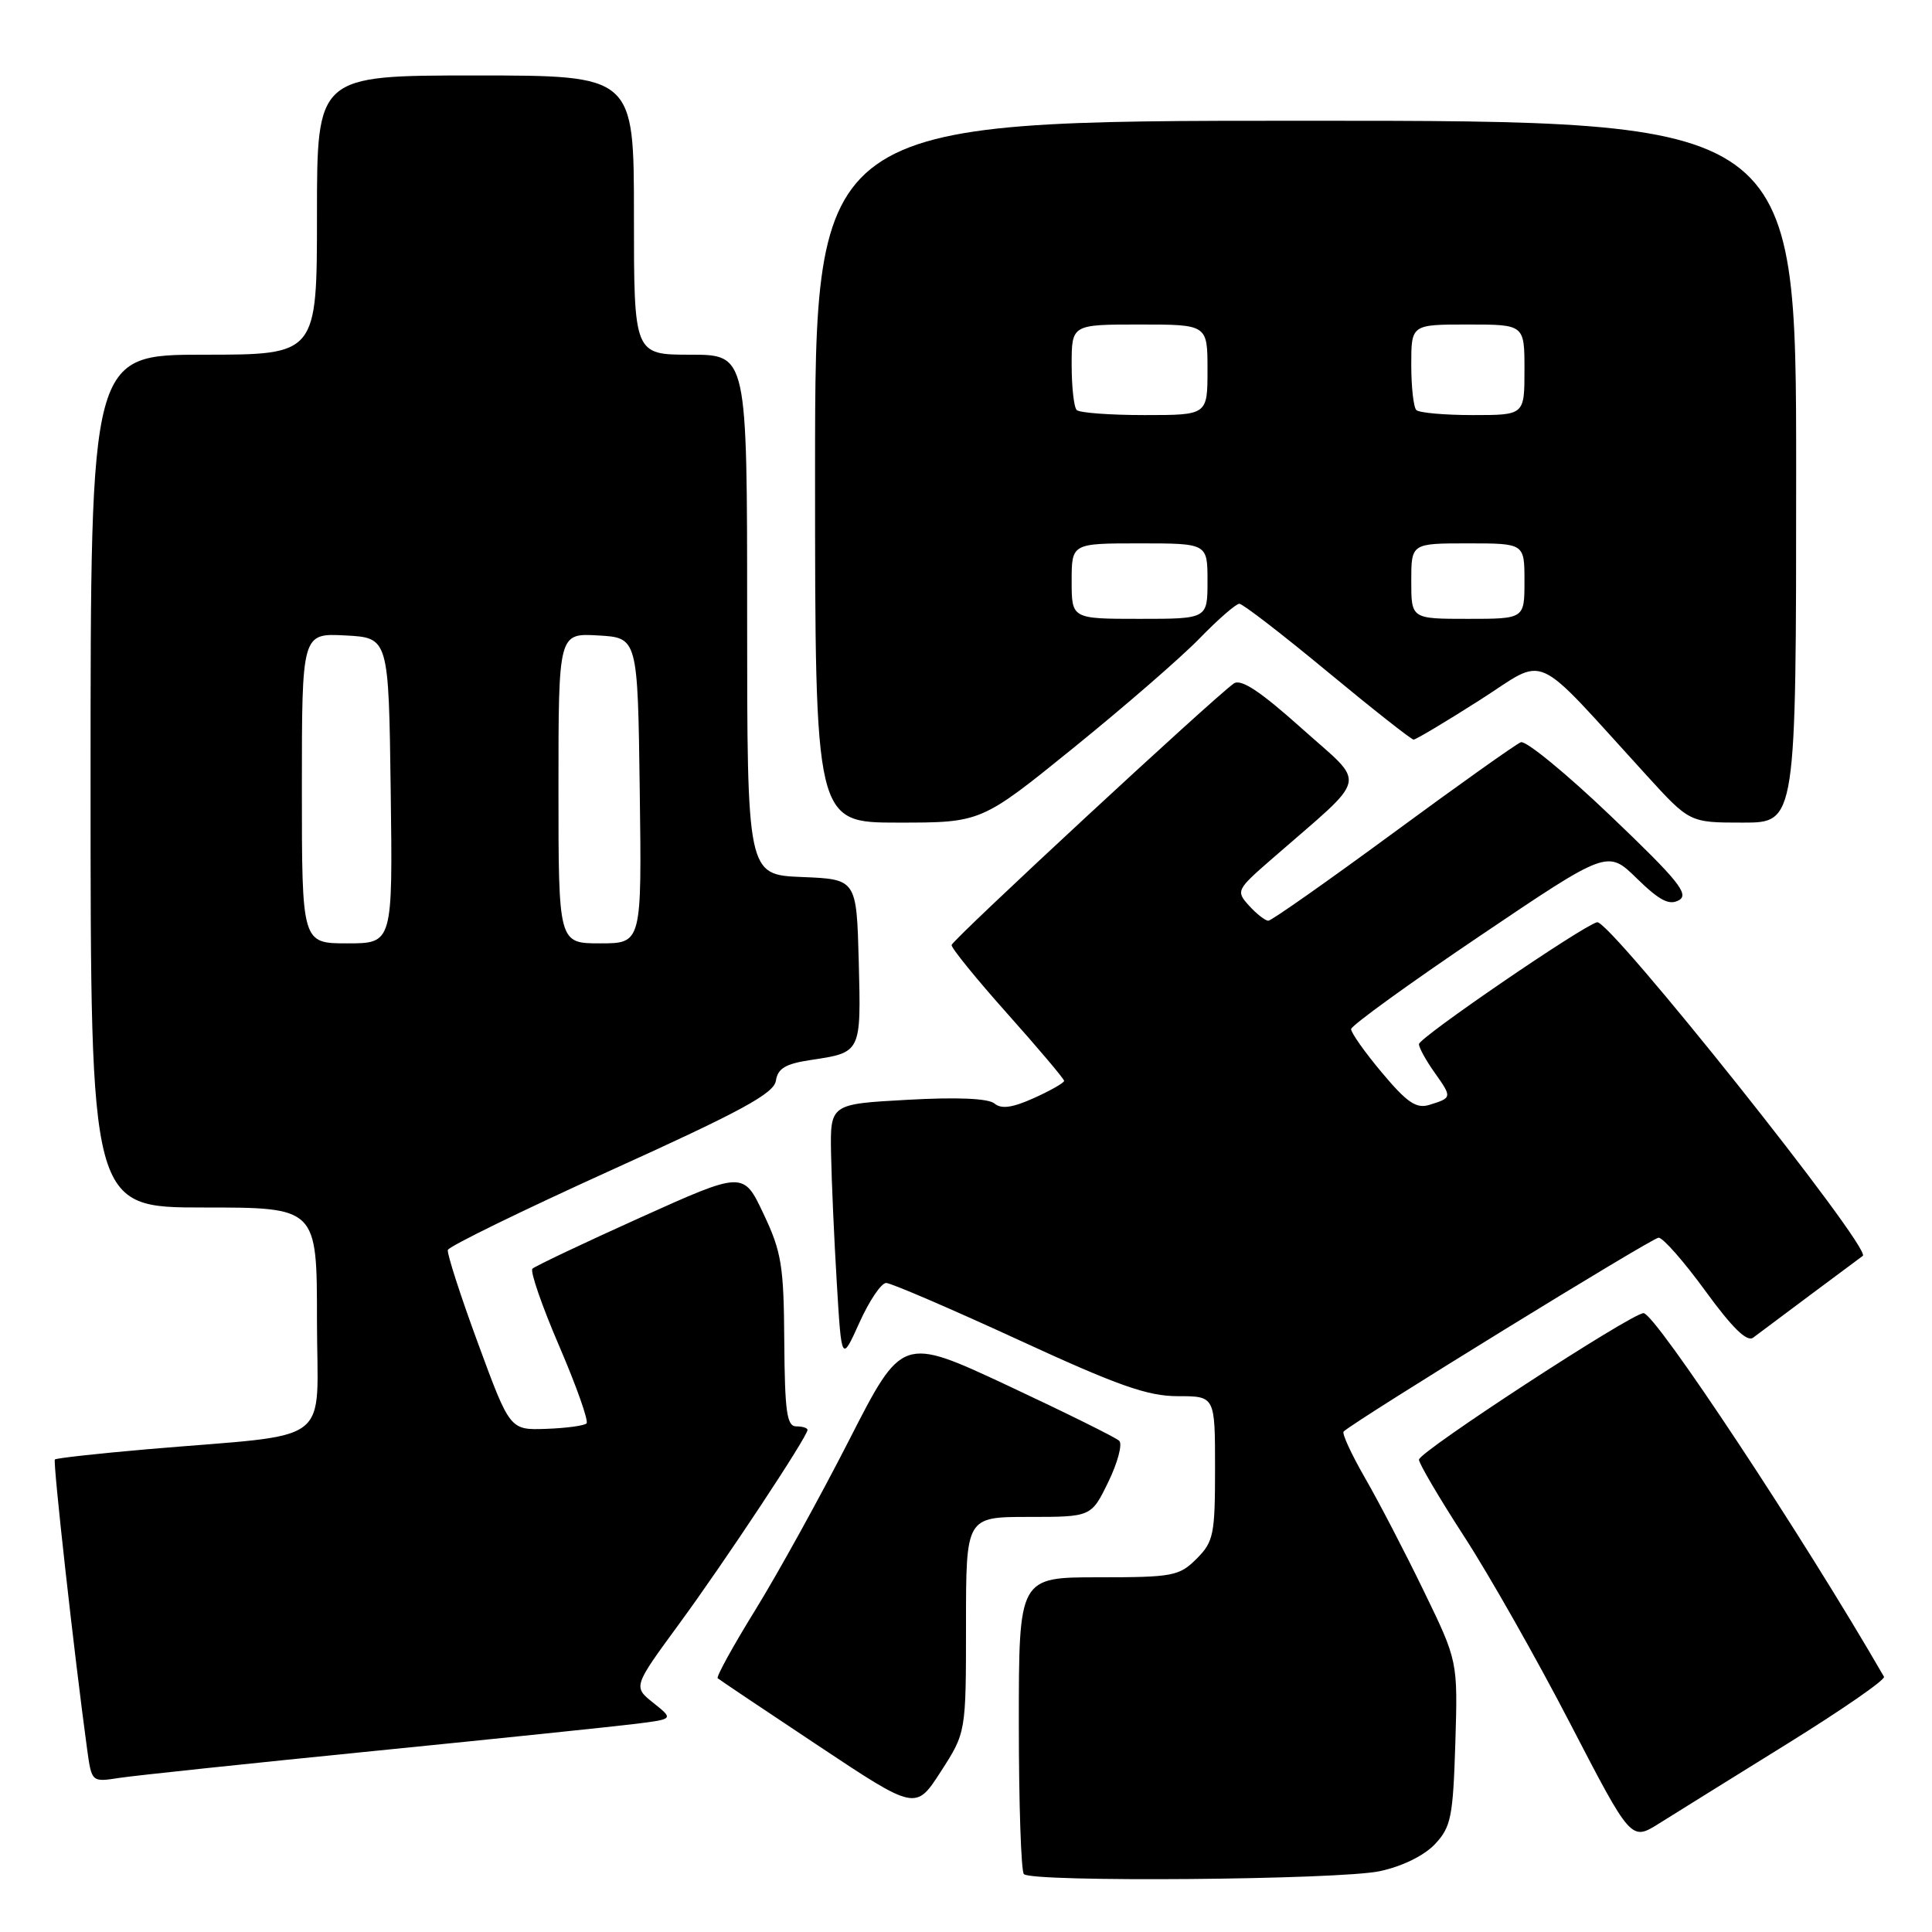 <?xml version="1.0" encoding="UTF-8" standalone="no"?>
<!DOCTYPE svg PUBLIC "-//W3C//DTD SVG 1.1//EN" "http://www.w3.org/Graphics/SVG/1.1/DTD/svg11.dtd" >
<svg xmlns="http://www.w3.org/2000/svg" xmlns:xlink="http://www.w3.org/1999/xlink" version="1.1" viewBox="0 0 256 256">
 <g >
 <path fill="currentColor"
d=" M 182.83 247.94 C 185.80 247.31 188.70 245.88 190.13 244.37 C 192.27 242.09 192.53 240.79 192.84 230.97 C 193.17 220.10 193.17 220.10 188.65 210.80 C 186.17 205.68 182.66 198.93 180.85 195.80 C 179.05 192.66 177.78 189.91 178.04 189.68 C 179.95 187.99 218.94 164.00 219.77 164.00 C 220.36 164.00 223.15 167.18 225.98 171.07 C 229.55 175.97 231.49 177.87 232.31 177.24 C 233.66 176.22 246.32 166.77 246.83 166.41 C 248.09 165.51 213.25 121.77 211.62 122.20 C 209.59 122.74 188.05 137.48 188.02 138.35 C 188.01 138.81 188.95 140.52 190.11 142.15 C 192.43 145.42 192.42 145.47 189.37 146.41 C 187.66 146.93 186.42 146.08 183.12 142.14 C 180.85 139.44 179.01 136.83 179.03 136.36 C 179.05 135.89 186.70 130.35 196.04 124.05 C 213.01 112.60 213.01 112.60 216.90 116.41 C 219.91 119.34 221.18 120.00 222.47 119.28 C 223.86 118.50 222.38 116.66 213.43 108.12 C 207.54 102.49 202.18 98.10 201.52 98.35 C 200.86 98.61 193.23 104.03 184.56 110.41 C 175.89 116.78 168.47 122.00 168.06 122.00 C 167.65 122.00 166.50 121.10 165.51 120.01 C 163.75 118.06 163.82 117.91 168.59 113.76 C 181.58 102.44 181.16 104.29 172.50 96.53 C 166.97 91.58 164.43 89.90 163.48 90.57 C 160.74 92.51 126.18 124.53 126.09 125.22 C 126.04 125.61 129.38 129.72 133.50 134.34 C 137.62 138.96 141.00 142.96 141.00 143.22 C 141.00 143.48 139.21 144.50 137.02 145.49 C 134.16 146.78 132.69 146.99 131.77 146.22 C 130.95 145.54 126.82 145.36 120.24 145.73 C 110.00 146.29 110.00 146.29 110.12 152.90 C 110.19 156.53 110.53 164.22 110.88 170.00 C 111.51 180.50 111.51 180.50 113.88 175.25 C 115.18 172.36 116.77 170.00 117.42 170.00 C 118.06 170.00 125.91 173.38 134.87 177.50 C 148.14 183.62 152.06 185.00 156.07 185.00 C 161.00 185.00 161.00 185.00 161.00 194.55 C 161.00 203.35 160.81 204.28 158.55 206.55 C 156.25 208.84 155.41 209.00 145.55 209.00 C 135.00 209.00 135.00 209.00 135.00 228.33 C 135.00 238.97 135.30 247.97 135.67 248.33 C 136.76 249.43 177.49 249.09 182.83 247.94 Z  M 236.77 231.09 C 244.06 226.57 249.86 222.56 249.64 222.18 C 239.05 203.81 219.33 174.00 217.78 174.00 C 216.19 174.00 188.03 192.36 188.02 193.41 C 188.01 193.91 190.71 198.50 194.02 203.61 C 197.33 208.71 203.66 219.88 208.08 228.42 C 216.13 243.94 216.13 243.94 219.82 241.63 C 221.84 240.36 229.47 235.62 236.77 231.09 Z  M 128.00 215.28 C 128.00 201.00 128.00 201.00 136.30 201.00 C 144.60 201.00 144.60 201.00 146.86 196.36 C 148.10 193.80 148.75 191.36 148.31 190.92 C 147.86 190.48 141.21 187.19 133.52 183.59 C 119.54 177.06 119.54 177.06 112.52 190.81 C 108.66 198.37 103.07 208.49 100.10 213.30 C 97.13 218.11 94.88 222.19 95.10 222.38 C 95.32 222.57 101.31 226.59 108.42 231.31 C 121.34 239.90 121.34 239.90 124.67 234.73 C 128.00 229.57 128.00 229.57 128.00 215.28 Z  M 49.50 232.02 C 66.00 230.37 81.69 228.74 84.38 228.40 C 89.25 227.78 89.25 227.78 86.57 225.64 C 83.89 223.50 83.89 223.50 89.97 215.20 C 96.03 206.94 107.00 190.35 107.00 189.47 C 107.00 189.21 106.33 189.00 105.50 189.00 C 104.26 189.00 103.99 187.05 103.92 177.75 C 103.86 167.72 103.56 165.88 101.17 160.84 C 98.50 155.18 98.50 155.18 84.83 161.34 C 77.31 164.73 70.89 167.78 70.55 168.11 C 70.22 168.45 71.82 173.07 74.11 178.39 C 76.40 183.71 78.02 188.31 77.72 188.61 C 77.42 188.91 75.01 189.24 72.37 189.33 C 67.57 189.50 67.57 189.50 63.34 178.00 C 61.01 171.68 59.22 166.11 59.34 165.63 C 59.47 165.15 69.24 160.38 81.04 155.03 C 98.22 147.25 102.56 144.89 102.81 143.20 C 103.06 141.57 104.08 140.96 107.40 140.46 C 114.14 139.45 114.10 139.53 113.79 127.42 C 113.50 116.50 113.50 116.50 106.25 116.21 C 99.00 115.91 99.00 115.91 99.00 81.46 C 99.00 47.00 99.00 47.00 91.50 47.00 C 84.00 47.00 84.00 47.00 84.00 28.50 C 84.00 10.00 84.00 10.00 63.00 10.00 C 42.00 10.00 42.00 10.00 42.00 28.50 C 42.00 47.00 42.00 47.00 27.00 47.00 C 12.00 47.00 12.00 47.00 12.00 103.50 C 12.00 160.00 12.00 160.00 27.00 160.00 C 42.00 160.00 42.00 160.00 42.00 174.93 C 42.00 191.92 44.69 189.87 19.55 192.03 C 12.98 192.60 7.45 193.21 7.27 193.39 C 6.99 193.68 9.84 219.30 11.55 231.83 C 12.15 236.15 12.15 236.15 15.82 235.58 C 17.85 235.27 33.00 233.67 49.50 232.02 Z  M 142.26 99.08 C 148.99 93.63 156.51 87.11 158.96 84.58 C 161.41 82.06 163.78 80.00 164.22 80.00 C 164.66 80.00 169.92 84.05 175.89 89.00 C 181.87 93.95 187.01 98.00 187.31 98.00 C 187.61 98.00 191.54 95.66 196.04 92.79 C 205.23 86.94 202.72 85.81 218.20 102.76 C 223.89 109.00 223.89 109.00 230.95 109.00 C 238.00 109.00 238.00 109.00 238.00 62.50 C 238.00 16.00 238.00 16.00 173.00 16.00 C 108.00 16.00 108.00 16.00 108.00 62.50 C 108.00 109.00 108.00 109.00 119.01 109.00 C 130.01 109.00 130.01 109.00 142.26 99.08 Z  M 40.00 104.45 C 40.00 83.90 40.00 83.90 45.75 84.20 C 51.50 84.50 51.50 84.50 51.77 104.75 C 52.04 125.00 52.04 125.00 46.02 125.00 C 40.00 125.00 40.00 125.00 40.00 104.45 Z  M 74.00 104.45 C 74.00 83.90 74.00 83.90 79.25 84.20 C 84.50 84.50 84.50 84.50 84.77 104.75 C 85.04 125.00 85.04 125.00 79.52 125.00 C 74.00 125.00 74.00 125.00 74.00 104.45 Z  M 142.00 77.00 C 142.00 72.00 142.00 72.00 151.00 72.00 C 160.00 72.00 160.00 72.00 160.00 77.00 C 160.00 82.00 160.00 82.00 151.00 82.00 C 142.00 82.00 142.00 82.00 142.00 77.00 Z  M 187.00 77.00 C 187.00 72.00 187.00 72.00 194.50 72.00 C 202.00 72.00 202.00 72.00 202.00 77.00 C 202.00 82.00 202.00 82.00 194.50 82.00 C 187.00 82.00 187.00 82.00 187.00 77.00 Z  M 142.67 54.33 C 142.30 53.97 142.00 51.27 142.00 48.33 C 142.00 43.00 142.00 43.00 151.00 43.00 C 160.00 43.00 160.00 43.00 160.00 49.00 C 160.00 55.00 160.00 55.00 151.67 55.00 C 147.08 55.00 143.03 54.70 142.67 54.33 Z  M 187.67 54.33 C 187.30 53.97 187.00 51.27 187.00 48.33 C 187.00 43.00 187.00 43.00 194.50 43.00 C 202.00 43.00 202.00 43.00 202.00 49.00 C 202.00 55.00 202.00 55.00 195.17 55.00 C 191.41 55.00 188.03 54.70 187.67 54.33 Z "/>
</g>
</svg>